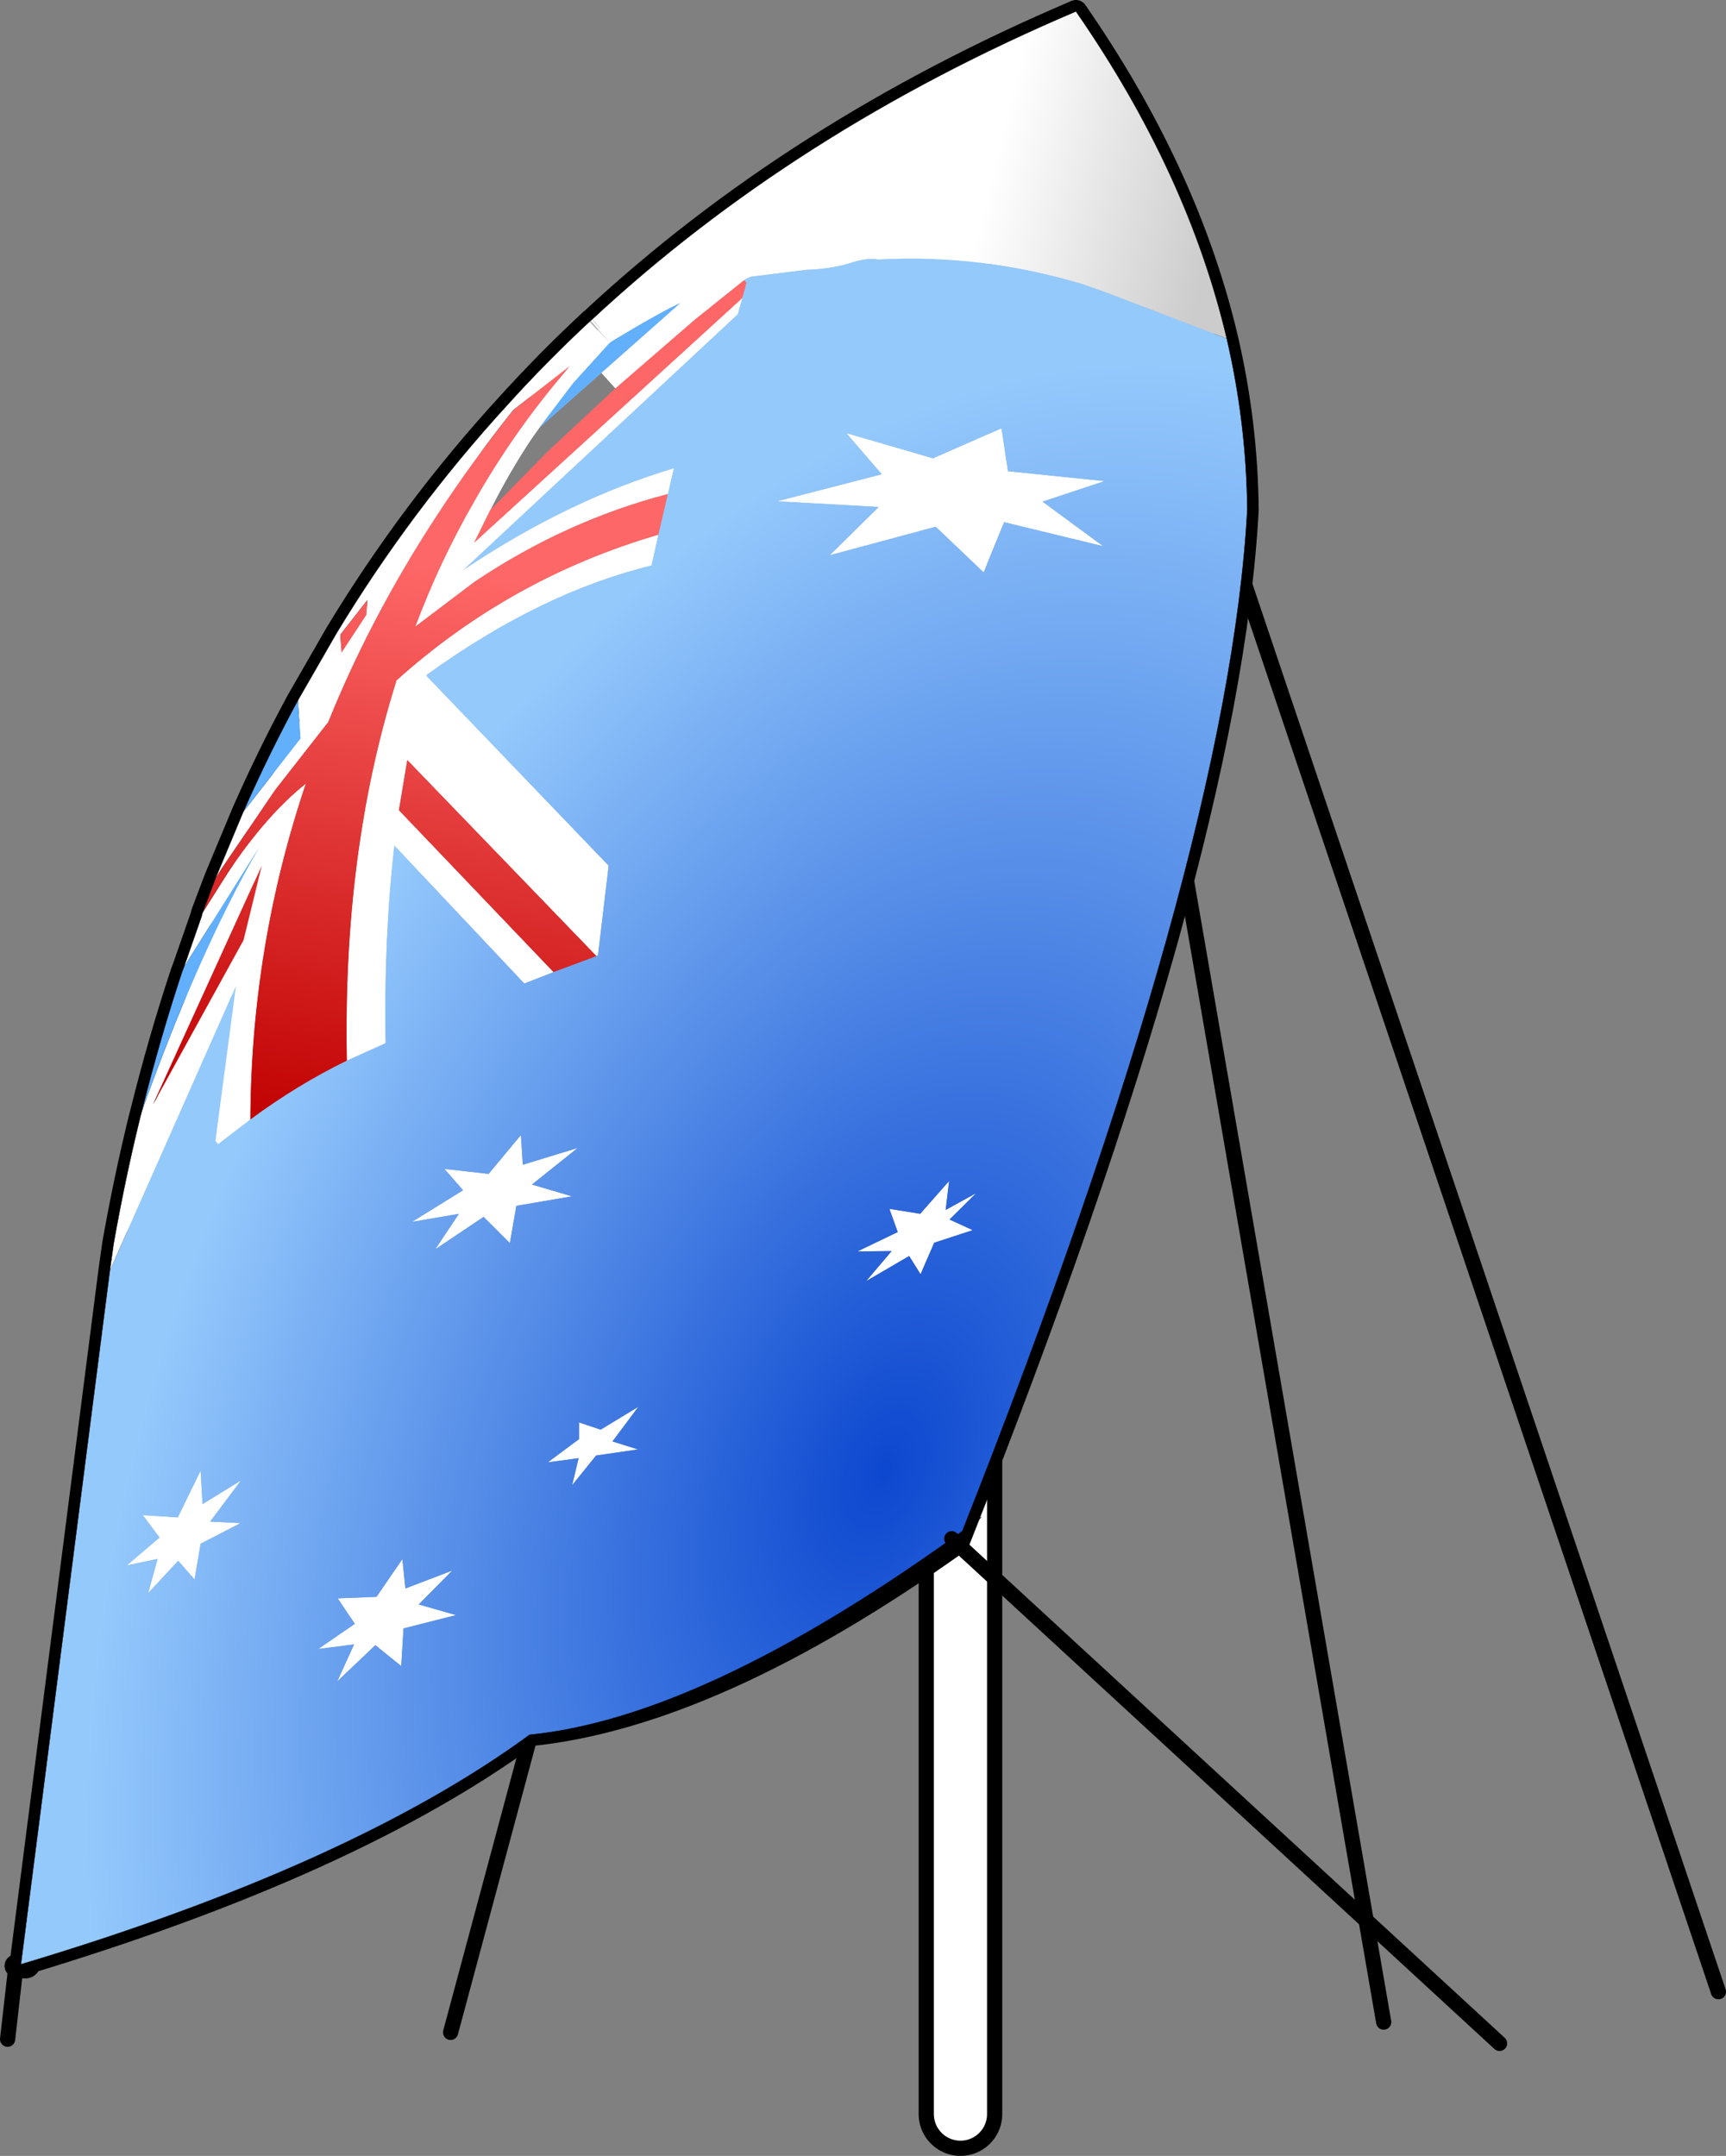 <?xml version="1.0" encoding="UTF-8" standalone="no"?>
<svg xmlns:ffdec="https://www.free-decompiler.com/flash" xmlns:xlink="http://www.w3.org/1999/xlink" ffdec:objectType="shape" height="283.65px" width="227.15px" xmlns="http://www.w3.org/2000/svg">
  <rect width="100%" height="100%" fill="#808080" stroke="none"/>
  <g transform="matrix(1.0, 0.0, 0.0, 1.0, 92.35, 135.25)">
    <path d="M49.75 -122.8 L133.8 126.8 M45.7 -124.1 L89.75 130.8 M-22.3 92.15 L-33.05 132.15" fill="none" stroke="#000000" stroke-linecap="round" stroke-linejoin="round" stroke-width="2.0"/>
    <path d="M34.05 142.9 L34.05 -107.8" fill="none" stroke="#000000" stroke-linecap="round" stroke-linejoin="round" stroke-width="11.0"/>
    <path d="M34.05 142.9 L34.05 -107.8" fill="none" stroke="#ffffff" stroke-linecap="round" stroke-linejoin="round" stroke-width="7.0"/>
    <path d="M5.35 -96.05 L4.75 -93.9 -31.4 -60.25 -31.0 -60.5 Q-17.5 -69.5 -3.65 -73.65 L-4.45 -70.25 Q-17.9 -66.75 -29.9 -58.7 L-37.7 -52.8 Q-34.45 -61.45 -29.95 -69.25 -24.95 -78.1 -18.35 -85.9 L-17.4 -87.05 -24.8 -81.3 Q-35.55 -67.8 -42.95 -53.65 -46.35 -47.15 -49.05 -40.5 L-49.15 -40.25 -56.15 -31.3 -63.15 -21.0 -63.4 -21.1 -60.35 -28.4 -52.8 -38.1 -53.15 -43.1 -48.0 -52.05 Q-38.2 -68.2 -25.6 -81.95 -20.4 -87.7 -14.75 -92.95 L-12.1 -90.15 -16.05 -85.8 -16.95 -84.8 -21.35 -79.0 -22.35 -77.6 Q-25.35 -73.1 -27.85 -68.1 L-29.95 -63.85 5.35 -96.05 M-5.7 -64.9 L-6.6 -60.85 Q-21.2 -57.3 -36.2 -46.45 L-36.2 -46.3 -12.25 -21.35 -13.65 -9.6 -13.85 -9.45 -38.75 -35.25 -39.85 -28.65 -19.5 -7.35 -23.35 -5.85 -40.45 -24.0 Q-41.85 -11.75 -41.6 2.0 L-46.7 4.3 Q-47.25 -23.05 -40.25 -45.45 L-40.2 -45.7 Q-25.2 -59.2 -5.7 -64.9 M-59.4 12.05 L-59.6 12.2 -63.65 15.3 -64.0 14.85 -61.5 -8.35 -77.9 31.95 -77.4 28.4 Q-75.9 19.9 -73.9 11.75 L-73.7 11.0 Q-66.2 -10.0 -58.25 -23.75 L-68.15 -8.0 -65.85 -14.6 -65.7 -15.15 -62.35 -20.45 Q-57.35 -27.95 -52.1 -32.15 -59.3 -10.8 -59.4 12.05 M-2.8 -95.4 L-0.95 -93.15 -11.35 -84.15 -13.2 -86.2 -2.8 -95.4 M24.7 23.8 L28.75 24.45 32.55 20.15 32.1 23.95 36.1 21.75 32.6 25.2 35.65 26.6 30.6 28.25 28.8 32.4 27.3 30.0 21.65 33.3 25.0 29.35 20.5 29.4 25.8 26.85 24.7 23.8 M53.0 -71.95 L44.85 -69.25 52.8 -63.4 39.8 -66.55 37.1 -59.95 30.8 -65.95 16.85 -62.2 23.3 -68.55 9.95 -69.3 23.7 -72.85 19.05 -78.25 30.45 -74.95 39.45 -78.9 40.3 -73.25 53.0 -71.95 M-31.4 -60.25 L-31.45 -60.3 -31.5 -60.2 -31.4 -60.25 M-44.0 -56.3 L-47.55 -51.75 -47.4 -49.4 -44.15 -54.35 -44.0 -56.3 M-59.7 -16.3 L-58.35 -21.35 -72.2 10.05 -59.7 -16.3 M-36.2 -46.3 L-36.25 -46.25 -36.2 -46.3 M-65.95 58.25 L-65.7 62.65 -60.65 59.55 -64.7 64.95 -60.7 65.15 -65.95 67.85 -66.75 72.55 -68.9 70.1 -72.85 74.35 -71.6 69.85 -75.65 70.7 -71.35 67.05 -73.55 64.1 -68.95 64.4 -65.95 58.25 M-31.4 21.35 L-33.85 18.55 -28.05 19.2 -23.8 14.1 -23.55 18.0 -16.35 15.8 -22.35 20.6 -17.1 22.15 -24.4 23.4 -25.25 28.3 -28.7 24.85 -35.05 29.1 -31.95 24.45 -38.1 25.5 -31.4 21.35 M-45.65 78.4 L-47.9 75.05 -42.8 74.85 -39.4 69.9 -39.0 73.75 -32.85 71.4 -37.25 75.85 -32.35 77.25 -39.25 79.0 -39.55 83.95 -42.95 81.2 -47.95 85.95 -45.75 81.1 -50.45 81.7 -45.65 78.4 M-16.15 54.1 L-16.15 51.9 -13.3 52.85 -8.35 49.85 -11.75 54.4 -8.4 55.45 -13.9 56.25 -17.05 60.15 -16.2 56.6 -20.25 57.15 -16.15 54.1" fill="#ffffff" fill-rule="evenodd" stroke="none"/>
    <path d="M5.6 -98.4 L5.8 -98.55 6.5 -98.85 13.75 -99.75 Q16.9 -99.85 19.4 -100.6 21.85 -101.4 23.2 -101.1 36.9 -101.85 50.15 -97.85 L53.0 -96.85 69.1 -90.7 Q71.7 -79.5 71.8 -68.15 69.3 -21.9 33.75 67.65 1.6 90.55 -22.65 93.0 -46.0 110.1 -89.0 123.05 L-89.1 123.05 -89.3 123.15 -89.35 121.25 -89.3 123.15 -89.6 123.2 -89.35 121.25 -77.9 31.95 -61.5 -8.35 -64.0 14.85 -63.65 15.3 -59.6 12.2 -59.4 12.05 Q-53.25 7.5 -46.7 4.3 L-41.6 2.0 Q-41.85 -11.75 -40.45 -24.0 L-23.35 -5.85 -19.5 -7.35 -13.85 -9.45 -13.65 -9.6 -12.25 -21.35 -36.2 -46.3 -36.2 -46.45 Q-21.2 -57.3 -6.6 -60.85 L-5.7 -64.9 -4.45 -70.25 -3.65 -73.65 Q-17.5 -69.5 -31.0 -60.5 L-31.4 -60.25 4.75 -93.9 5.35 -96.05 5.9 -98.05 5.6 -98.4 M-11.85 -90.35 Q-5.2 -94.35 -2.8 -95.4 L-13.2 -86.2 -21.35 -79.0 -16.95 -84.8 -16.05 -85.8 -12.1 -90.15 -11.85 -90.35 M53.0 -71.95 L40.3 -73.25 39.45 -78.9 30.45 -74.95 19.05 -78.25 23.7 -72.85 9.95 -69.3 23.3 -68.55 16.85 -62.2 30.8 -65.95 37.1 -59.95 39.8 -66.55 52.8 -63.4 44.85 -69.25 53.0 -71.95 M24.7 23.8 L25.8 26.85 20.5 29.4 25.0 29.35 21.65 33.3 27.3 30.0 28.8 32.4 30.6 28.25 35.65 26.6 32.6 25.2 36.1 21.75 32.1 23.95 32.55 20.15 28.75 24.45 24.7 23.8 M-53.15 -43.1 L-52.8 -38.1 -60.35 -28.4 Q-57.0 -36.0 -53.15 -43.1 M-68.15 -8.0 L-58.25 -23.75 Q-66.2 -10.0 -73.7 11.0 -71.35 1.55 -68.4 -7.35 L-68.15 -8.0 M-31.4 21.35 L-38.1 25.5 -31.95 24.45 -35.05 29.1 -28.7 24.85 -25.25 28.3 -24.4 23.4 -17.1 22.15 -22.35 20.6 -16.35 15.8 -23.55 18.0 -23.8 14.1 -28.05 19.2 -33.85 18.55 -31.4 21.35 M-65.95 58.25 L-68.95 64.4 -73.55 64.1 -71.35 67.05 -75.65 70.7 -71.6 69.85 -72.85 74.35 -68.9 70.1 -66.75 72.55 -65.95 67.85 -60.7 65.15 -64.7 64.95 -60.65 59.55 -65.7 62.65 -65.95 58.25 M-45.65 78.4 L-50.45 81.7 -45.75 81.1 -47.95 85.95 -42.95 81.2 -39.55 83.95 -39.25 79.0 -32.35 77.25 -37.25 75.85 -32.85 71.4 -39.0 73.75 -39.4 69.9 -42.8 74.85 -47.9 75.05 -45.65 78.4 M-16.15 54.1 L-20.25 57.15 -16.2 56.6 -17.05 60.15 -13.9 56.25 -8.4 55.45 -11.75 54.4 -8.35 49.85 -13.3 52.85 -16.15 51.9 -16.15 54.1" fill="url(#gradient0)" fill-rule="evenodd" stroke="none"/>
    <path d="M69.1 -90.7 L53.0 -96.85 50.15 -97.85 Q36.9 -101.85 23.2 -101.1 21.85 -101.4 19.4 -100.6 16.9 -99.85 13.75 -99.75 L6.5 -98.85 5.8 -98.55 5.6 -98.4 -0.95 -93.15 -2.8 -95.4 Q-5.2 -94.35 -11.85 -90.35 L-14.4 -93.25 Q12.2 -118.0 49.25 -133.75 63.95 -112.55 69.1 -90.7" fill="url(#gradient1)" fill-rule="evenodd" stroke="none"/>
    <path d="M5.6 -98.4 L5.9 -98.05 5.35 -96.05 -29.95 -63.85 -27.85 -68.1 -20.4 -75.7 -11.35 -84.15 -0.95 -93.15 5.6 -98.4 M-4.45 -70.25 L-5.7 -64.9 Q-25.2 -59.2 -40.2 -45.7 L-40.25 -45.45 Q-47.25 -23.05 -46.7 4.3 -53.25 7.5 -59.4 12.05 -59.3 -10.8 -52.1 -32.15 -57.35 -27.95 -62.35 -20.45 L-65.7 -15.15 -64.55 -18.2 -64.0 -19.65 -63.15 -21.0 -56.15 -31.3 -49.15 -40.25 -49.05 -40.5 Q-46.35 -47.15 -42.95 -53.65 -35.55 -67.8 -24.8 -81.3 L-17.4 -87.05 -18.35 -85.9 Q-24.95 -78.1 -29.95 -69.25 -34.45 -61.45 -37.7 -52.8 L-29.9 -58.7 Q-17.9 -66.75 -4.45 -70.25 M-13.85 -9.45 L-19.5 -7.35 -39.85 -28.65 -38.75 -35.25 -13.85 -9.45 M-44.0 -56.3 L-44.15 -54.35 -47.4 -49.4 -47.55 -51.75 -44.0 -56.3 M-59.7 -16.3 L-72.2 10.05 -58.35 -21.35 -59.7 -16.3" fill="url(#gradient2)" fill-rule="evenodd" stroke="none"/>
    <path d="M-14.4 -93.25 L-11.85 -90.35 -12.1 -90.15 -14.65 -93.05 -14.4 -93.25" fill="url(#gradient3)" fill-rule="evenodd" stroke="none"/>
    <path d="M-14.75 -92.95 L-14.65 -93.05 -12.1 -90.15 -14.75 -92.95" fill="url(#gradient4)" fill-rule="evenodd" stroke="none"/>
    <path d="M-90.25 123.4 L-91.35 133.05 M-90.25 123.4 L-90.2 123.15" fill="none" stroke="#000000" stroke-linecap="round" stroke-linejoin="round" stroke-width="2.0"/>
    <path d="M-77.9 31.95 L-89.35 121.25 -89.6 123.2 -89.3 123.15 -89.1 123.05 M-89.0 123.05 Q-46.0 110.1 -22.65 93.0 1.6 90.55 33.75 67.65 69.3 -21.9 71.8 -68.15 71.7 -79.5 69.1 -90.7 63.95 -112.55 49.25 -133.75 12.2 -118.0 -14.4 -93.25 L-14.65 -93.05 -14.75 -92.95 Q-20.4 -87.7 -25.6 -81.95 -38.2 -68.2 -48.0 -52.05 L-53.15 -43.1 Q-57.0 -36.0 -60.35 -28.4 L-63.4 -21.1 -64.0 -19.65 -64.55 -18.2 -65.7 -15.15 -65.85 -14.6 -68.15 -8.0 -68.4 -7.35 Q-71.35 1.55 -73.7 11.0 L-73.9 11.75 Q-75.9 19.9 -77.4 28.4 L-77.9 31.95 M-63.15 -21.0 L-64.0 -19.65 M-89.6 123.2 L-90.25 123.4" fill="none" stroke="#000000" stroke-linecap="round" stroke-linejoin="round" stroke-width="3.0"/>
    <path d="M-89.1 123.05 L-89.0 123.05" fill="none" stroke="#000000" stroke-linecap="round" stroke-linejoin="round" stroke-width="4.0"/>
    <path d="M-89.35 121.25 L-89.3 123.15" fill="none" stroke="#000000" stroke-linecap="round" stroke-linejoin="round" stroke-width="1.5"/>
    <path d="M5.35 -96.05 L4.75 -93.9 -31.05 -60.55 -31.4 -60.25 -31.0 -60.5 Q-17.5 -69.5 -3.65 -73.65 L-4.45 -70.25 Q-17.9 -66.75 -29.9 -58.7 L-37.7 -52.8 Q-34.45 -61.45 -29.95 -69.25 -24.95 -78.1 -18.35 -85.9 L-17.4 -87.05 -24.8 -81.3 Q-35.55 -67.8 -42.95 -53.65 -46.35 -47.15 -49.05 -40.5 L-49.15 -40.25 -56.15 -31.3 -63.15 -21.0 -64.0 -19.65 -63.4 -21.1 -60.35 -28.4 -52.8 -38.1 -53.15 -43.1 -48.0 -52.05 Q-38.2 -68.2 -25.6 -81.95 -20.4 -87.7 -14.75 -92.95 L-12.1 -90.15 -16.05 -85.8 -16.95 -84.8 -21.35 -79.0 -22.35 -77.6 Q-25.35 -73.1 -27.85 -68.1 L-29.95 -63.85 5.35 -96.05 M-5.7 -64.9 L-6.6 -60.85 Q-21.2 -57.3 -36.2 -46.45 L-36.2 -46.3 -12.25 -21.35 -13.65 -9.6 -13.85 -9.45 -38.75 -35.25 -39.85 -28.65 -19.5 -7.35 -23.35 -5.85 -40.45 -24.0 Q-41.85 -11.75 -41.6 2.0 L-46.7 4.3 Q-47.25 -23.05 -40.25 -45.45 L-40.2 -45.7 Q-25.2 -59.2 -5.7 -64.9 M-59.4 12.05 L-59.6 12.2 -63.65 15.3 -64.0 14.85 -61.3 -5.5 -77.9 31.95 -77.4 28.4 Q-75.9 19.9 -73.9 11.75 L-73.7 11.0 Q-66.2 -10.0 -58.25 -23.75 L-68.15 -8.0 -65.85 -14.6 -65.7 -15.15 -62.35 -20.45 Q-57.35 -27.95 -52.1 -32.15 -59.3 -10.8 -59.4 12.05 M-2.8 -95.4 L-0.95 -93.15 -11.35 -84.15 -13.2 -86.2 -2.8 -95.4 M24.7 23.8 L28.75 24.45 32.55 20.15 32.1 23.95 36.1 21.75 32.6 25.2 35.65 26.6 30.6 28.25 28.8 32.4 27.3 30.0 21.65 33.3 25.0 29.35 20.5 29.4 25.8 26.85 24.7 23.8 M53.0 -71.95 L44.85 -69.25 52.8 -63.4 39.8 -66.55 37.1 -59.95 30.8 -65.95 16.85 -62.2 23.3 -68.55 9.95 -69.3 23.7 -72.85 19.05 -78.25 30.45 -74.95 39.45 -78.9 40.3 -73.25 53.0 -71.95 M-31.5 -60.2 L-31.4 -60.25 -31.45 -60.3 -31.5 -60.2 M-44.0 -56.3 L-47.55 -51.75 -47.4 -49.4 -44.15 -54.35 -44.0 -56.3 M-60.3 -11.55 L-57.9 -21.35 -72.2 10.05 -60.3 -11.55 M-36.2 -46.3 L-36.25 -46.25 -36.2 -46.3 M-31.4 21.35 L-33.85 18.55 -28.05 19.2 -23.8 14.1 -23.55 18.0 -16.35 15.8 -22.35 20.6 -17.1 22.15 -24.4 23.4 -25.25 28.3 -28.7 24.85 -35.05 29.1 -31.95 24.45 -38.1 25.5 -31.4 21.35 M-65.95 58.25 L-65.7 62.65 -60.65 59.55 -64.7 64.95 -60.7 65.15 -65.95 67.85 -66.75 72.55 -68.9 70.1 -72.85 74.35 -71.6 69.85 -75.65 70.7 -71.35 67.05 -73.55 64.1 -68.95 64.4 -65.95 58.25 M-45.65 78.4 L-47.9 75.05 -42.8 74.85 -39.4 69.9 -39.0 73.75 -32.85 71.4 -37.25 75.85 -32.35 77.25 -39.25 79.0 -39.55 83.95 -42.95 81.2 -47.95 85.95 -45.75 81.1 -50.45 81.7 -45.65 78.4 M-16.15 54.1 L-16.15 51.9 -13.3 52.85 -8.35 49.85 -11.75 54.4 -8.4 55.45 -13.9 56.25 -17.05 60.15 -16.2 56.6 -20.25 57.15 -16.15 54.1" fill="#ffffff" fill-rule="evenodd" stroke="none"/>
    <path d="M-11.85 -90.35 Q-5.2 -94.35 -2.8 -95.4 L-13.2 -86.2 -21.35 -79.0 -16.95 -84.8 -16.05 -85.8 -12.1 -90.15 -11.85 -90.35 M-53.15 -43.1 L-52.8 -38.1 -60.35 -28.4 Q-57.0 -36.0 -53.15 -43.1 M-73.7 11.0 Q-71.35 1.55 -68.4 -7.35 L-68.15 -8.0 -58.25 -23.75 Q-66.2 -10.0 -73.7 11.0" fill="url(#gradient5)" fill-rule="evenodd" stroke="none"/>
    <path d="M69.1 -90.7 L53.0 -96.85 50.15 -97.85 Q36.9 -101.85 23.2 -101.1 21.85 -101.4 19.4 -100.6 16.9 -99.85 13.75 -99.75 L6.5 -98.85 5.8 -98.55 5.6 -98.4 -0.95 -93.15 -2.8 -95.4 Q-5.2 -94.35 -11.85 -90.35 L-14.4 -93.25 Q12.2 -118.0 49.25 -133.75 63.95 -112.55 69.1 -90.7" fill="url(#gradient6)" fill-rule="evenodd" stroke="none"/>
    <path d="M5.6 -98.4 L5.9 -98.05 5.35 -96.05 -29.95 -63.85 -27.85 -68.1 -20.4 -75.7 -11.35 -84.15 -0.95 -93.15 5.6 -98.4 M-4.45 -70.25 L-5.7 -64.9 Q-25.2 -59.2 -40.2 -45.7 L-40.25 -45.45 Q-47.25 -23.05 -46.7 4.3 -53.25 7.5 -59.4 12.05 -59.3 -10.8 -52.1 -32.15 -57.35 -27.95 -62.35 -20.45 L-65.7 -15.15 -64.55 -18.2 -64.0 -19.65 -63.15 -21.0 -56.15 -31.3 -49.15 -40.25 -49.05 -40.5 Q-46.35 -47.15 -42.95 -53.65 -35.55 -67.8 -24.8 -81.3 L-17.4 -87.05 -18.35 -85.9 Q-24.95 -78.1 -29.95 -69.25 -34.45 -61.45 -37.7 -52.8 L-29.9 -58.7 Q-17.9 -66.75 -4.45 -70.25 M-13.85 -9.45 L-19.5 -7.35 -39.85 -28.65 -38.75 -35.25 -13.85 -9.45 M-44.0 -56.3 L-44.15 -54.35 -47.4 -49.4 -47.55 -51.75 -44.0 -56.3 M-60.3 -11.55 L-72.2 10.05 -57.9 -21.35 -60.3 -11.55" fill="url(#gradient7)" fill-rule="evenodd" stroke="none"/>
    <path d="M-14.4 -93.25 L-11.85 -90.35 -12.1 -90.15 -14.65 -93.05 -14.4 -93.25" fill="url(#gradient8)" fill-rule="evenodd" stroke="none"/>
    <path d="M-14.75 -92.95 L-14.65 -93.05 -12.1 -90.15 -14.75 -92.95" fill="url(#gradient9)" fill-rule="evenodd" stroke="none"/>
    <path d="M-31.05 -60.55 L-31.0 -60.5 -31.4 -60.25 -31.05 -60.55" fill="url(#gradient10)" fill-rule="evenodd" stroke="none"/>
    <path d="M5.6 -98.4 L5.8 -98.55 6.5 -98.85 13.75 -99.75 Q16.9 -99.85 19.4 -100.6 21.85 -101.4 23.2 -101.1 36.9 -101.85 50.15 -97.85 L53.0 -96.85 69.1 -90.7 Q71.7 -79.5 71.8 -68.15 69.3 -22.3 34.3 66.2 L32.9 67.2 Q-0.1 90.75 -22.65 93.0 -46.15 110.2 -89.6 123.2 L-77.9 31.95 -61.3 -5.5 -64.0 14.85 -63.65 15.3 -59.6 12.2 -59.4 12.05 Q-53.25 7.5 -46.7 4.3 L-41.6 2.0 Q-41.85 -11.75 -40.45 -24.0 L-23.35 -5.85 -19.5 -7.35 -13.85 -9.45 -13.65 -9.6 -12.25 -21.35 -36.2 -46.3 -36.2 -46.45 Q-21.2 -57.3 -6.6 -60.85 L-5.7 -64.9 -4.45 -70.25 -3.65 -73.65 Q-17.5 -69.5 -31.0 -60.5 L-31.05 -60.55 4.75 -93.9 5.35 -96.05 5.9 -98.05 5.6 -98.4 M53.0 -71.95 L40.3 -73.25 39.45 -78.9 30.45 -74.95 19.05 -78.25 23.7 -72.85 9.95 -69.3 23.3 -68.55 16.85 -62.2 30.8 -65.95 37.1 -59.95 39.8 -66.55 52.8 -63.4 44.85 -69.25 53.0 -71.95 M24.7 23.8 L25.8 26.85 20.5 29.4 25.0 29.35 21.65 33.3 27.3 30.0 28.8 32.4 30.6 28.25 35.65 26.6 32.6 25.2 36.1 21.75 32.1 23.95 32.55 20.15 28.75 24.45 24.7 23.8 M-31.4 21.35 L-38.1 25.5 -31.95 24.45 -35.05 29.1 -28.7 24.85 -25.25 28.3 -24.4 23.4 -17.1 22.15 -22.35 20.6 -16.35 15.8 -23.55 18.0 -23.8 14.1 -28.05 19.2 -33.85 18.55 -31.4 21.35 M-65.95 58.25 L-68.95 64.4 -73.55 64.1 -71.35 67.05 -75.65 70.7 -71.6 69.85 -72.85 74.35 -68.9 70.1 -66.75 72.55 -65.95 67.85 -60.7 65.15 -64.7 64.95 -60.65 59.55 -65.7 62.65 -65.95 58.25 M-45.65 78.4 L-50.45 81.7 -45.75 81.1 -47.95 85.95 -42.95 81.2 -39.55 83.95 -39.25 79.0 -32.35 77.25 -37.25 75.85 -32.85 71.4 -39.0 73.75 -39.4 69.9 -42.8 74.85 -47.9 75.05 -45.65 78.4 M-16.15 54.1 L-20.25 57.15 -16.2 56.6 -17.05 60.15 -13.9 56.25 -8.4 55.45 -11.75 54.4 -8.35 49.85 -13.3 52.85 -16.15 51.9 -16.15 54.1" fill="url(#gradient11)" fill-rule="evenodd" stroke="none"/>
    <path d="M-77.9 31.95 L-89.6 123.2 Q-46.15 110.2 -22.65 93.0 -0.1 90.75 32.9 67.2 L34.3 66.2 Q69.3 -22.3 71.8 -68.15 71.7 -79.5 69.1 -90.7 63.95 -112.55 49.25 -133.75 12.2 -118.0 -14.4 -93.25 L-14.65 -93.05 -14.75 -92.95 Q-20.4 -87.7 -25.6 -81.95 -38.2 -68.2 -48.0 -52.05 L-53.15 -43.1 Q-57.0 -36.0 -60.35 -28.4 L-63.4 -21.1 -64.0 -19.65 -64.55 -18.2 -65.7 -15.15 -65.85 -14.6 -68.15 -8.0 -68.4 -7.35 Q-71.35 1.55 -73.7 11.0 L-73.9 11.75 Q-75.9 19.9 -77.4 28.4 L-77.9 31.95 M34.3 66.2 L33.8 67.55 36.8 64.35 34.3 66.2 M-89.6 123.2 L-90.2 123.4" fill="none" stroke="#000000" stroke-linecap="round" stroke-linejoin="round" stroke-width="0.05"/>
    <path d="M32.9 67.2 L105.0 133.6" fill="none" stroke="#000000" stroke-linecap="round" stroke-linejoin="round" stroke-width="2.0"/>
  </g>
  <defs>
    <radialGradient cx="0" cy="0" gradientTransform="matrix(0.149, 0.06, -0.097, 0.239, 24.05, 58.2)" gradientUnits="userSpaceOnUse" id="gradient0" r="819.2" spreadMethod="pad">
      <stop offset="0.004" stop-color="#0a39ab"/>
      <stop offset="0.722" stop-color="#abd0fd"/>
    </radialGradient>
    <linearGradient gradientTransform="matrix(-0.025, -0.006, 0.009, -0.037, 47.75, -112.45)" gradientUnits="userSpaceOnUse" id="gradient1" spreadMethod="pad" x1="-819.2" x2="819.2">
      <stop offset="0.004" stop-color="#cccccc"/>
      <stop offset="0.722" stop-color="#ffffff"/>
    </linearGradient>
    <linearGradient gradientTransform="matrix(0.01, -0.063, 0.017, 0.003, -39.2, -37.65)" gradientUnits="userSpaceOnUse" id="gradient2" spreadMethod="pad" x1="-819.2" x2="819.2">
      <stop offset="0.004" stop-color="#c10202"/>
      <stop offset="0.722" stop-color="#fe6767"/>
    </linearGradient>
    <linearGradient gradientTransform="matrix(-0.024, -0.009, 0.014, -0.036, 27.1, -108.65)" gradientUnits="userSpaceOnUse" id="gradient3" spreadMethod="pad" x1="-819.2" x2="819.2">
      <stop offset="0.004" stop-color="#cccccc"/>
      <stop offset="0.722" stop-color="#ffffff"/>
    </linearGradient>
    <linearGradient gradientTransform="matrix(0.014, 0.005, -0.015, 0.039, 61.0, -92.15)" gradientUnits="userSpaceOnUse" id="gradient4" spreadMethod="pad" x1="-819.2" x2="819.2">
      <stop offset="0.004" stop-color="#cccccc"/>
      <stop offset="0.722" stop-color="#ffffff"/>
    </linearGradient>
    <radialGradient cx="0" cy="0" gradientTransform="matrix(0.149, 0.06, -0.097, 0.239, 24.05, 58.2)" gradientUnits="userSpaceOnUse" id="gradient5" r="819.2" spreadMethod="pad">
      <stop offset="0.004" stop-color="#092f88"/>
      <stop offset="0.722" stop-color="#62affb"/>
    </radialGradient>
    <linearGradient gradientTransform="matrix(-0.025, -0.006, 0.009, -0.037, 47.75, -112.45)" gradientUnits="userSpaceOnUse" id="gradient6" spreadMethod="pad" x1="-819.2" x2="819.2">
      <stop offset="0.004" stop-color="#cccccc"/>
      <stop offset="0.722" stop-color="#ffffff"/>
    </linearGradient>
    <linearGradient gradientTransform="matrix(0.01, -0.063, 0.017, 0.003, -39.2, -37.65)" gradientUnits="userSpaceOnUse" id="gradient7" spreadMethod="pad" x1="-819.2" x2="819.2">
      <stop offset="0.004" stop-color="#c10202"/>
      <stop offset="0.722" stop-color="#fe6767"/>
    </linearGradient>
    <linearGradient gradientTransform="matrix(-0.024, -0.009, 0.014, -0.036, 27.1, -108.65)" gradientUnits="userSpaceOnUse" id="gradient8" spreadMethod="pad" x1="-819.2" x2="819.2">
      <stop offset="0.004" stop-color="#cccccc"/>
      <stop offset="0.722" stop-color="#ffffff"/>
    </linearGradient>
    <linearGradient gradientTransform="matrix(0.014, 0.005, -0.015, 0.039, 61.0, -92.15)" gradientUnits="userSpaceOnUse" id="gradient9" spreadMethod="pad" x1="-819.2" x2="819.2">
      <stop offset="0.004" stop-color="#cccccc"/>
      <stop offset="0.722" stop-color="#ffffff"/>
    </linearGradient>
    <radialGradient cx="0" cy="0" gradientTransform="matrix(0.149, 0.06, -0.097, 0.239, 24.05, 58.2)" gradientUnits="userSpaceOnUse" id="gradient10" r="819.2" spreadMethod="pad">
      <stop offset="0.004" stop-color="#0a39ab"/>
      <stop offset="0.722" stop-color="#abd0fd"/>
    </radialGradient>
    <radialGradient cx="0" cy="0" gradientTransform="matrix(0.149, 0.06, -0.097, 0.239, 24.05, 58.2)" gradientUnits="userSpaceOnUse" id="gradient11" r="819.2" spreadMethod="pad">
      <stop offset="0.004" stop-color="#0d48d0"/>
      <stop offset="0.722" stop-color="#94c9fc"/>
    </radialGradient>
  </defs>
</svg>
